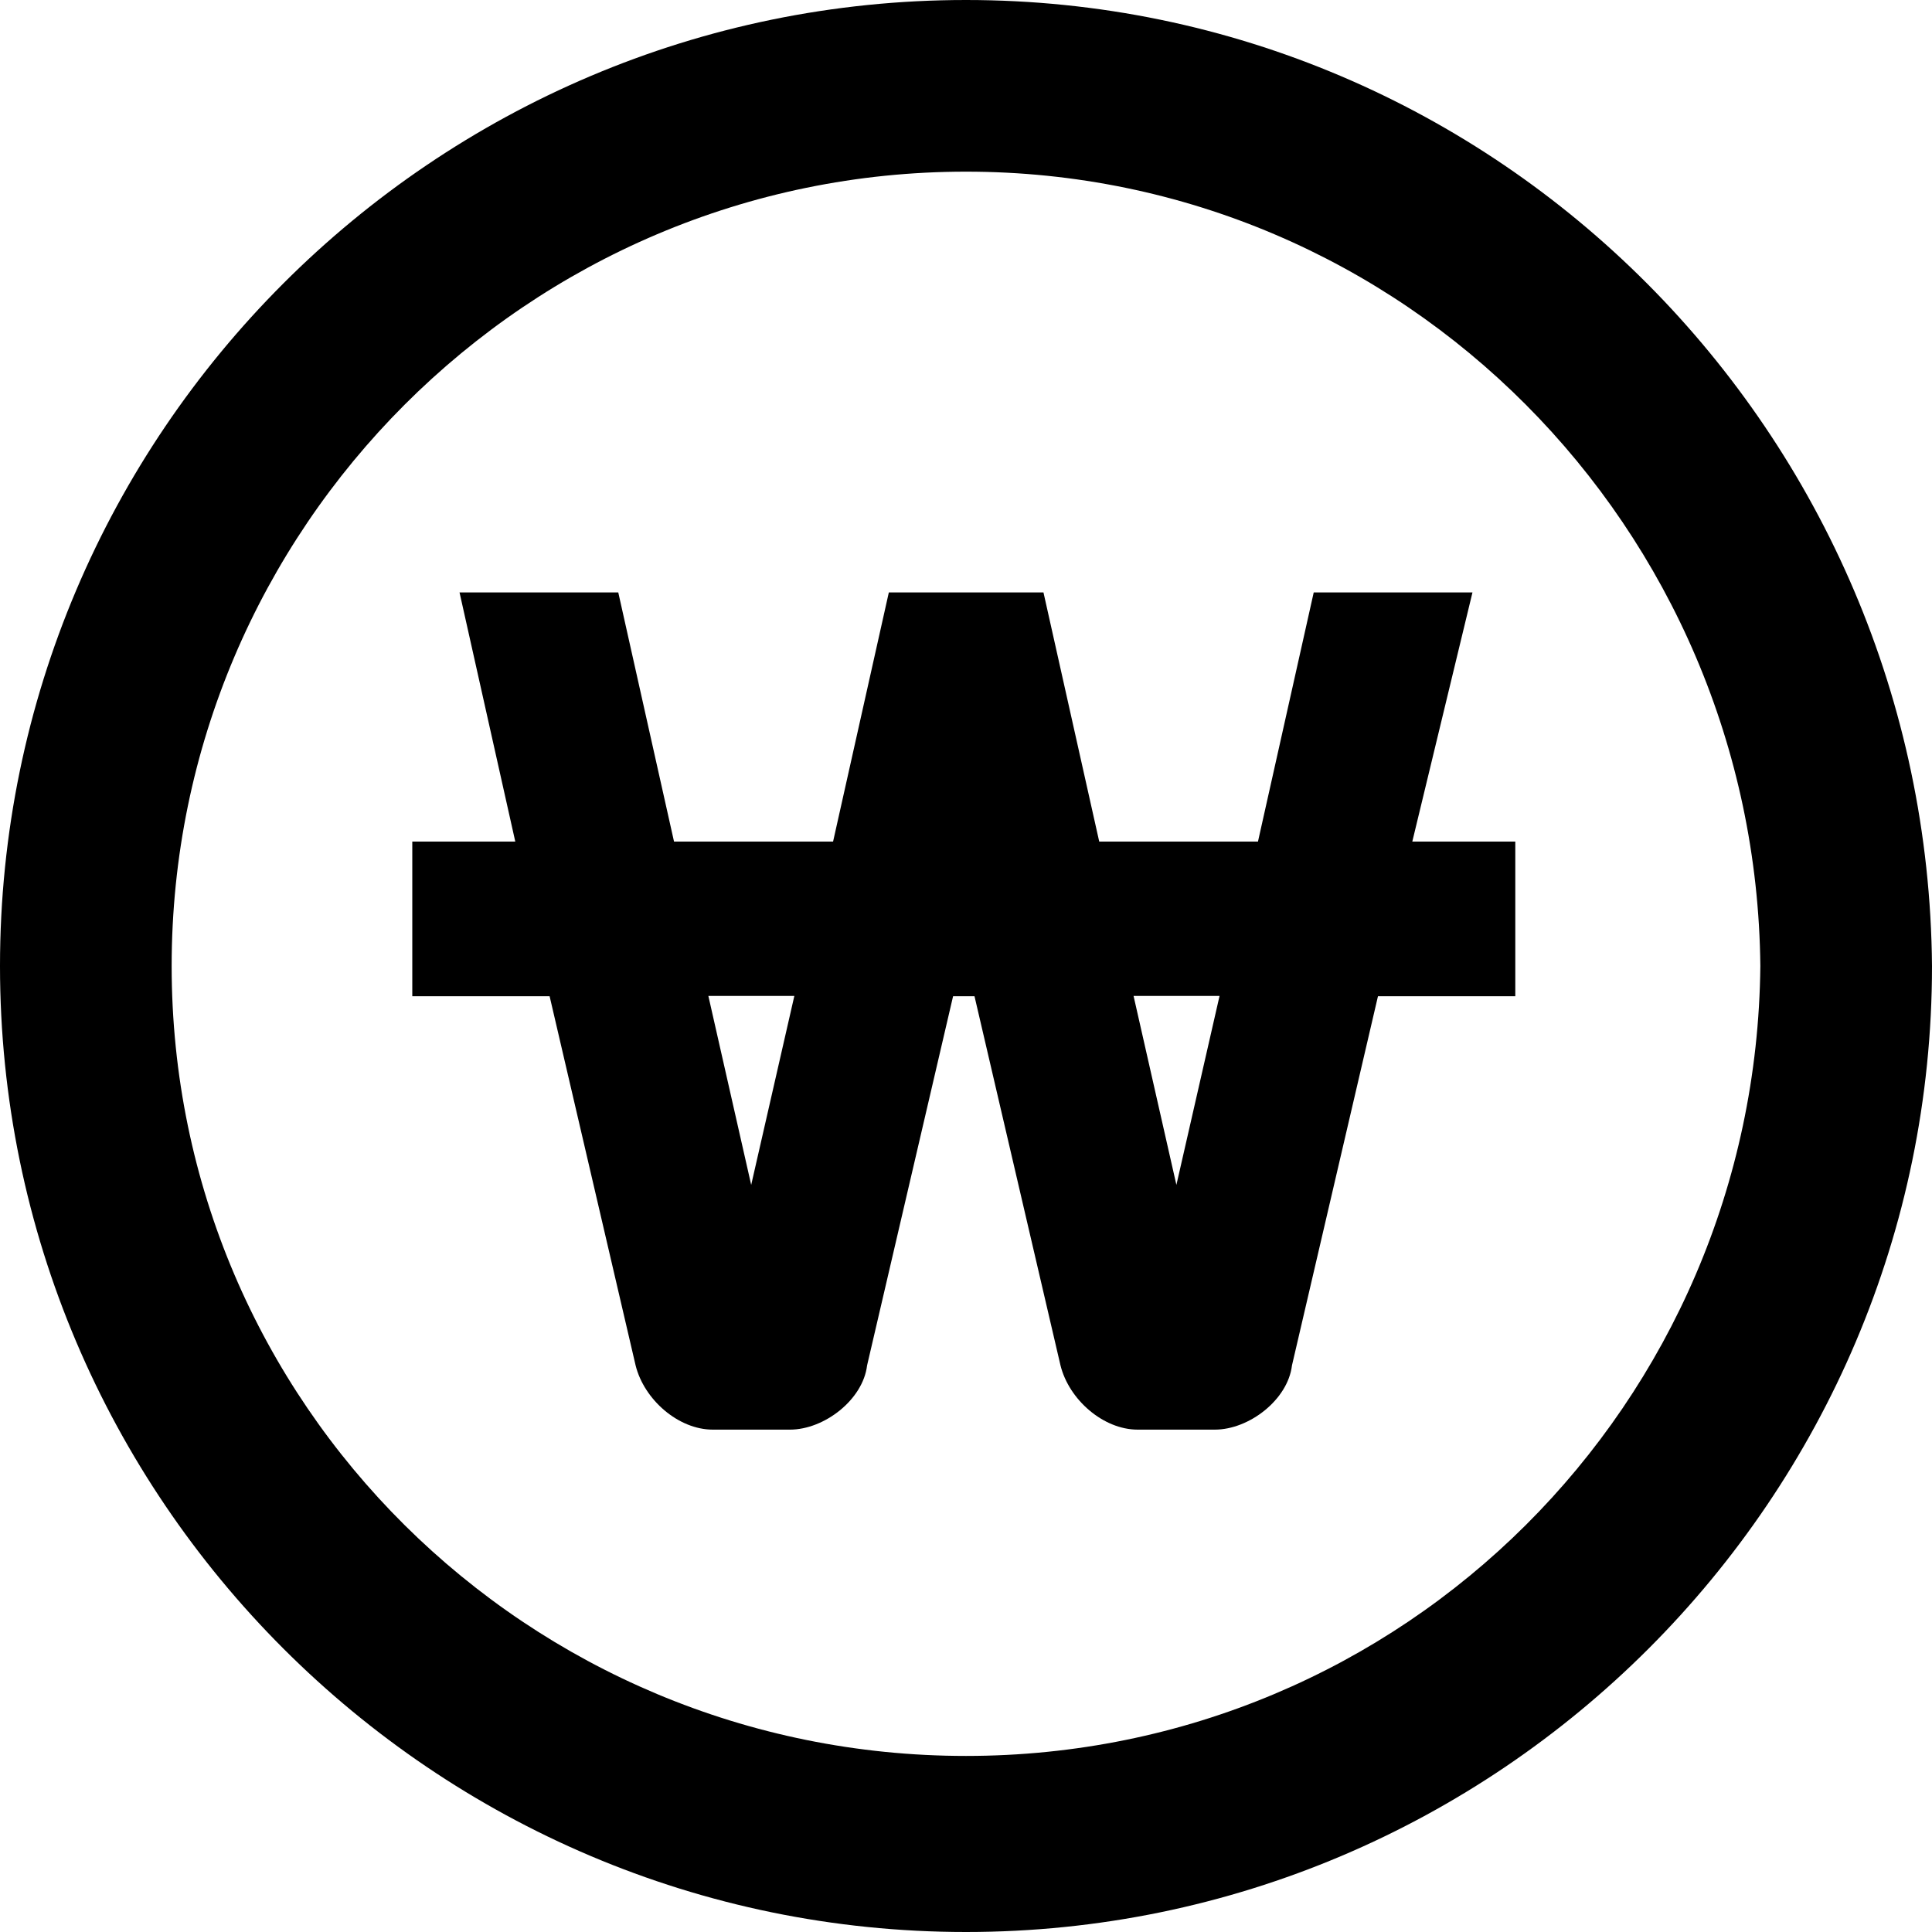 <?xml version="1.0" encoding="utf-8"?>
<!-- Generator: Adobe Illustrator 18.1.1, SVG Export Plug-In . SVG Version: 6.00 Build 0)  -->
<svg version="1.1" id="Layer_1" xmlns="http://www.w3.org/2000/svg" xmlns:xlink="http://www.w3.org/1999/xlink" x="0px" y="0px"
	 viewBox="0 0 613.4 613.4" enable-background="new 0 0 613.4 613.4" xml:space="preserve">
<g>
	<path d="M306.7,0C137.7,0,0,137.7,0,306.7s137.7,306.7,306.7,306.7s306.7-137.7,306.7-306.7C612,137.7,475.7,0,306.7,0z
		 M306.7,557.5c-139,0-252.2-111.8-252.2-250.8S167.7,54.5,306.7,54.5s250.8,113.1,252.2,252.2C557.5,445.7,445.7,557.5,306.7,557.5
		z"/>
	<path d="M467.5,188.1h-50.4l-17.7,79.1h-50.4l-17.7-79.1h-49.1l-17.7,79.1H214l-17.7-79.1h-50.4l17.7,79.1h-32.7v49.1h43.6
		l27.3,117.2l0,0c2.7,10.9,13.6,20.4,24.5,20.4h24.5c10.9,0,23.2-9.5,24.5-20.4l27.3-117.2h6.8l27.3,117.2
		c2.7,10.9,13.6,20.4,24.5,20.4h24.5c10.9,0,23.2-9.5,24.5-20.4l27.3-117.2h43.6v-49.1h-32.7L467.5,188.1z M238.5,376.2l-13.6-60
		h27.3L238.5,376.2z M373.5,376.2l-13.6-60h27.3L373.5,376.2z"/>
</g>
<g>
</g>
<g>
</g>
<g>
</g>
<g>
</g>
<g>
</g>
<g>
</g>
<g>
</g>
<g>
</g>
<g>
</g>
<g>
</g>
<g>
</g>
<g>
</g>
<g>
</g>
<g>
</g>
<g>
</g>
</svg>
